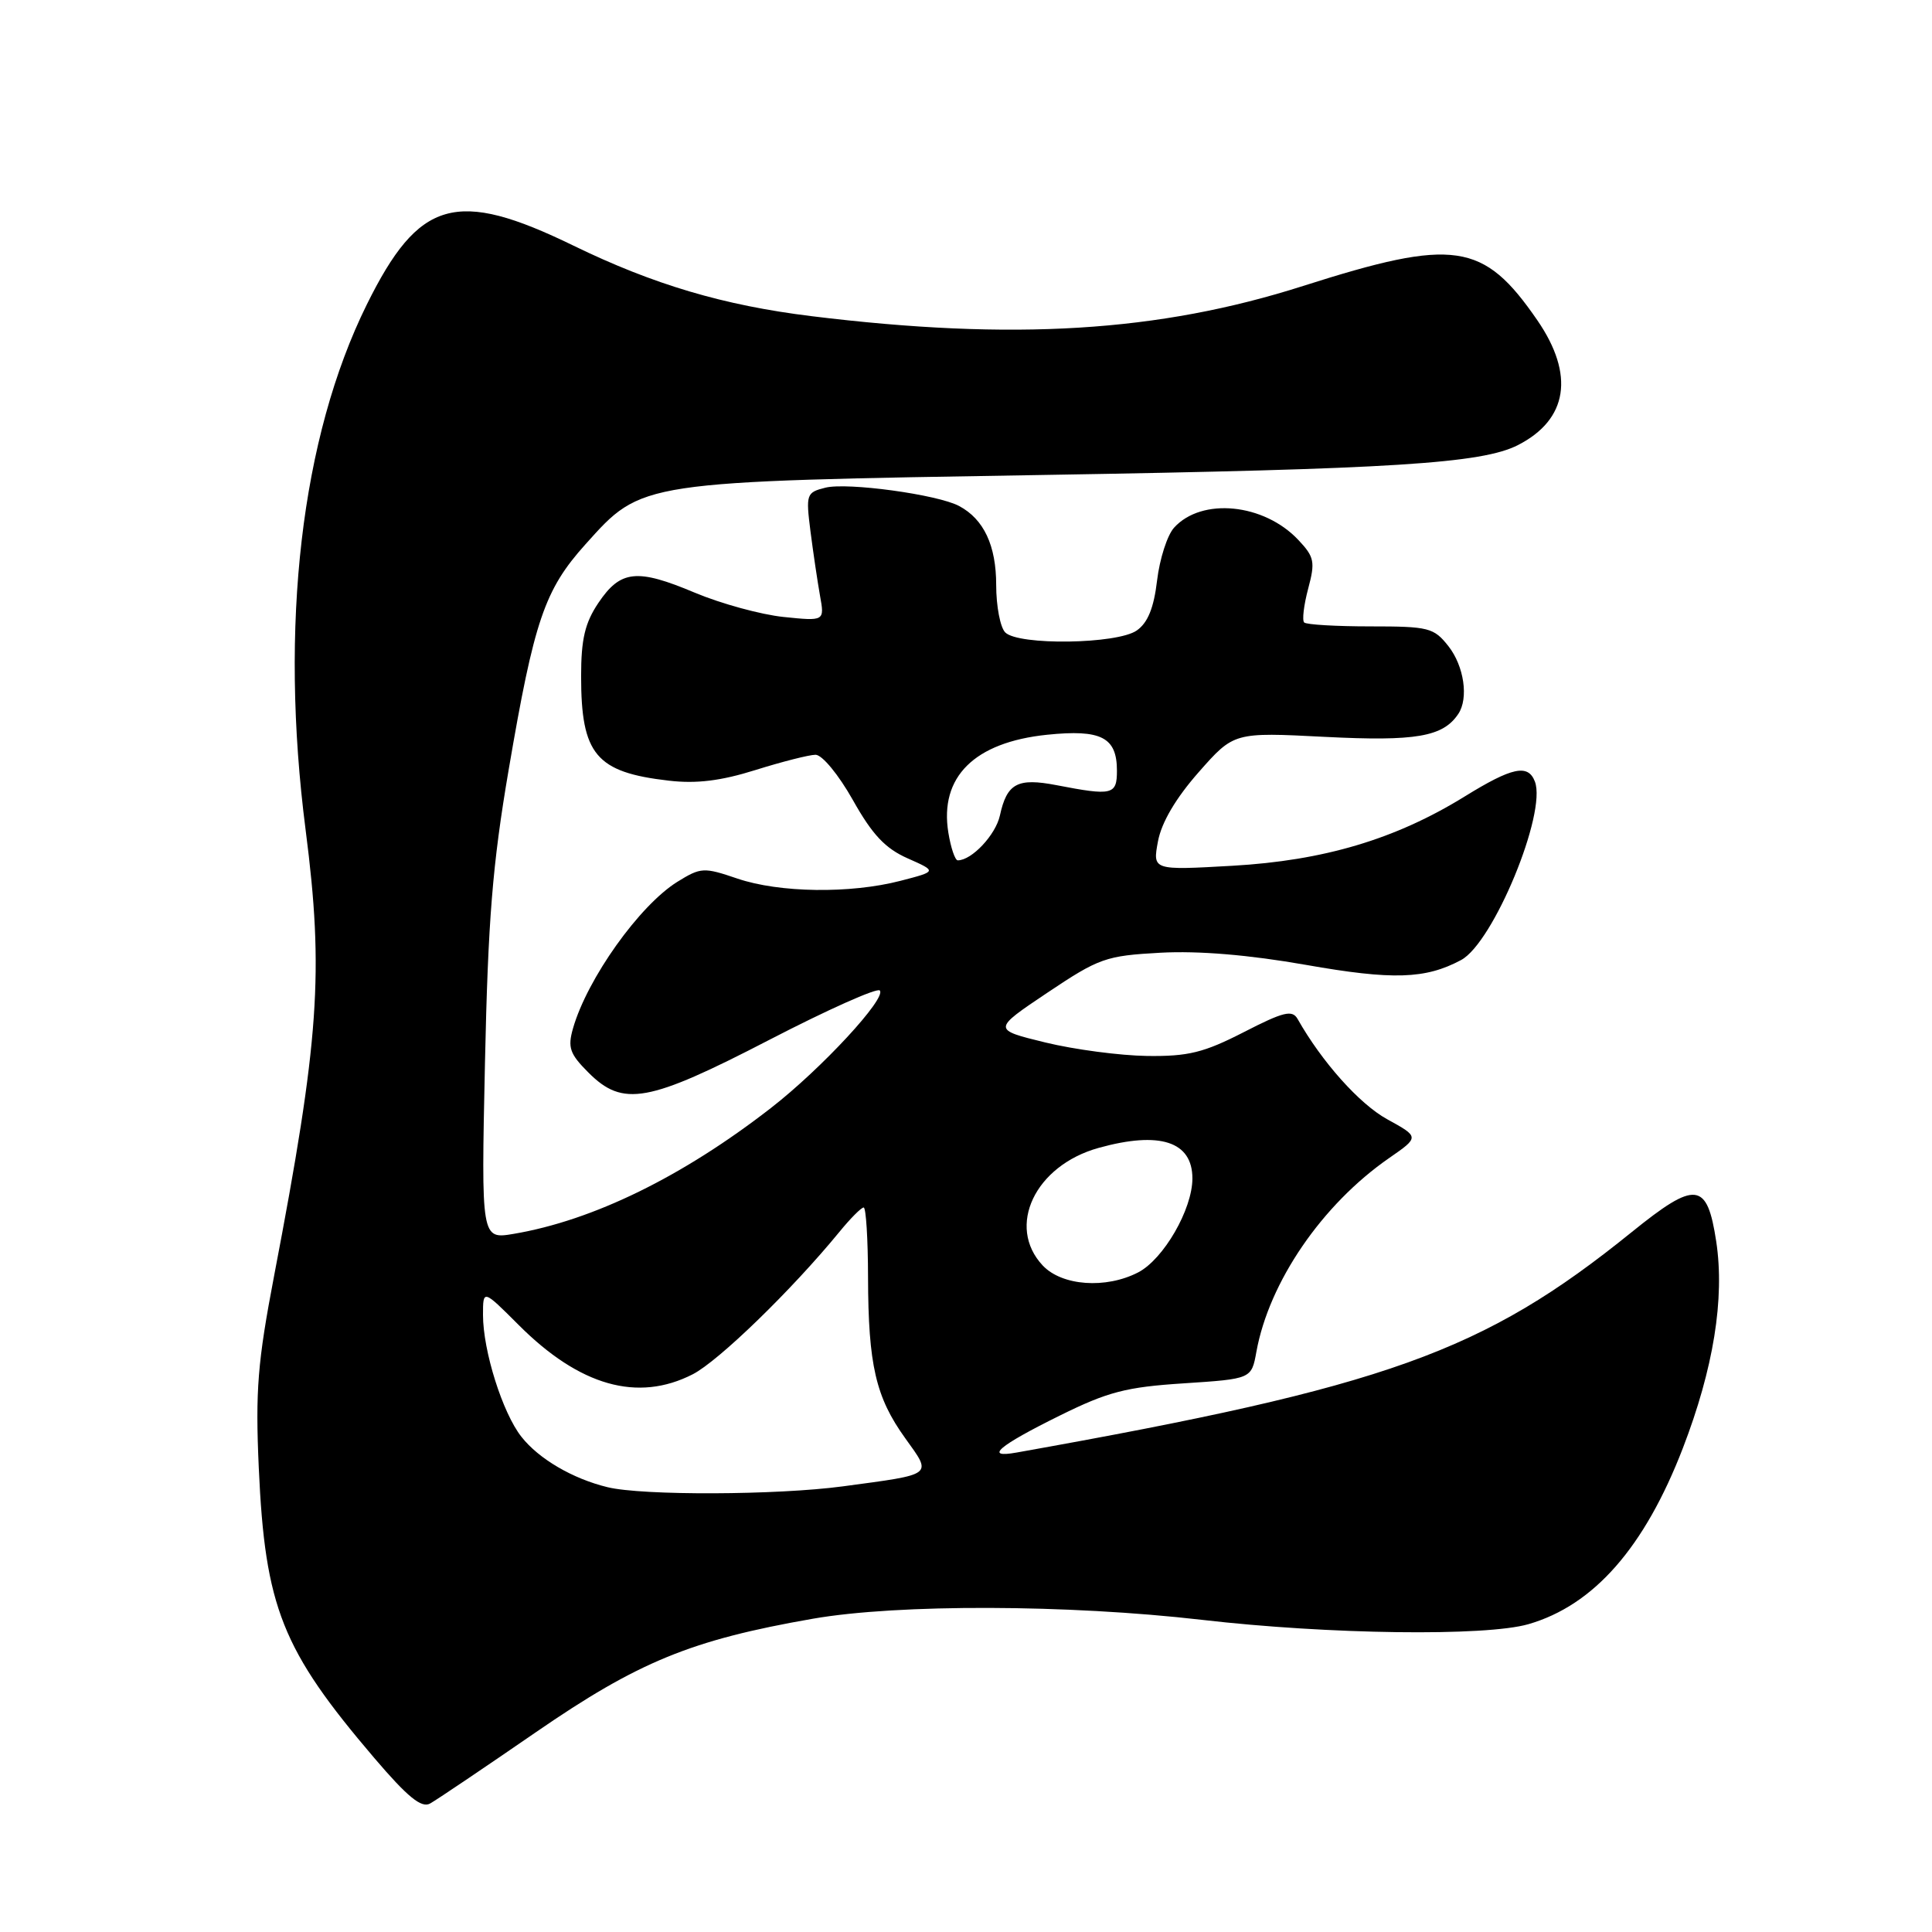 <?xml version="1.0" encoding="UTF-8" standalone="no"?>
<!DOCTYPE svg PUBLIC "-//W3C//DTD SVG 1.1//EN" "http://www.w3.org/Graphics/SVG/1.1/DTD/svg11.dtd" >
<svg xmlns="http://www.w3.org/2000/svg" xmlns:xlink="http://www.w3.org/1999/xlink" version="1.1" viewBox="0 0 256 256">
 <g >
 <path fill="currentColor"
d=" M 70.99 229.54 C 84.58 220.18 91.60 217.30 107.71 214.49 C 119.01 212.52 141.51 212.59 159.29 214.64 C 176.05 216.58 196.85 216.85 202.53 215.21 C 211.20 212.70 217.91 205.05 222.99 191.88 C 227.05 181.34 228.55 172.07 227.41 164.51 C 226.20 156.56 224.71 156.39 216.21 163.26 C 196.51 179.18 183.83 183.72 134.70 192.47 C 130.35 193.25 132.27 191.60 140.43 187.57 C 146.80 184.42 149.21 183.79 156.86 183.30 C 165.83 182.71 165.83 182.71 166.48 179.11 C 168.16 169.87 175.18 159.61 184.05 153.46 C 188.09 150.66 188.09 150.66 183.80 148.30 C 180.14 146.29 175.14 140.69 171.94 135.02 C 171.23 133.78 170.09 134.05 164.80 136.77 C 159.51 139.48 157.45 139.99 152.00 139.92 C 148.43 139.87 142.35 139.07 138.50 138.13 C 131.50 136.42 131.50 136.42 138.78 131.54 C 145.64 126.95 146.51 126.64 153.78 126.24 C 158.84 125.97 165.47 126.52 173.04 127.85 C 184.55 129.88 188.88 129.74 193.60 127.21 C 197.87 124.93 204.98 107.72 203.38 103.56 C 202.48 101.20 200.37 101.65 194.06 105.55 C 184.89 111.21 175.40 114.03 163.29 114.72 C 152.72 115.32 152.72 115.32 153.44 111.47 C 153.91 108.97 155.80 105.76 158.83 102.32 C 163.50 97.02 163.50 97.02 175.58 97.64 C 187.61 98.25 191.21 97.63 193.23 94.60 C 194.62 92.53 194.00 88.27 191.93 85.63 C 189.99 83.17 189.33 83.00 181.59 83.00 C 177.05 83.00 173.10 82.77 172.81 82.48 C 172.52 82.19 172.76 80.18 173.34 78.00 C 174.29 74.45 174.16 73.80 172.05 71.56 C 167.49 66.70 159.23 65.88 155.57 69.92 C 154.67 70.91 153.66 74.06 153.32 76.91 C 152.89 80.55 152.09 82.52 150.63 83.54 C 148.04 85.36 134.95 85.55 133.20 83.80 C 132.54 83.14 132.00 80.32 132.00 77.52 C 132.00 72.29 130.37 68.80 127.09 67.05 C 124.26 65.53 112.28 63.89 109.37 64.62 C 106.85 65.25 106.77 65.48 107.39 70.39 C 107.75 73.20 108.32 77.03 108.65 78.90 C 109.27 82.31 109.27 82.31 103.82 81.75 C 100.83 81.44 95.54 79.99 92.08 78.54 C 84.39 75.30 82.22 75.53 79.28 79.90 C 77.51 82.54 77.00 84.69 77.00 89.60 C 77.00 99.98 78.97 102.33 88.61 103.44 C 92.28 103.87 95.52 103.47 100.11 102.03 C 103.62 100.93 107.20 100.02 108.06 100.01 C 108.94 100.01 111.11 102.64 113.01 106.01 C 115.59 110.61 117.31 112.43 120.28 113.74 C 124.16 115.46 124.16 115.46 119.33 116.71 C 112.66 118.44 103.26 118.31 97.69 116.41 C 93.25 114.90 92.87 114.92 89.76 116.84 C 84.74 119.96 77.82 129.67 75.93 136.25 C 75.20 138.80 75.49 139.64 77.96 142.11 C 82.55 146.71 85.86 146.11 101.95 137.78 C 109.62 133.81 116.20 130.87 116.57 131.24 C 117.55 132.21 108.84 141.62 102.17 146.80 C 90.45 155.91 78.59 161.71 68.08 163.49 C 63.76 164.22 63.76 164.22 64.26 140.86 C 64.67 121.84 65.25 114.62 67.40 102.00 C 70.78 82.20 72.15 78.16 77.58 72.12 C 85.13 63.72 84.49 63.82 138.50 62.93 C 184.44 62.17 196.38 61.42 201.15 58.97 C 207.76 55.58 208.67 49.65 203.70 42.43 C 196.56 32.06 192.71 31.50 172.67 37.89 C 153.53 44.00 134.29 45.18 107.50 41.89 C 95.88 40.46 86.60 37.71 75.99 32.55 C 60.44 24.98 55.51 26.39 48.60 40.36 C 39.90 57.97 37.00 82.86 40.50 110.00 C 42.93 128.89 42.31 137.74 36.33 169.00 C 34.13 180.52 33.83 184.26 34.29 194.50 C 35.12 212.98 37.36 218.60 49.60 232.95 C 54.00 238.11 55.84 239.61 56.98 238.98 C 57.82 238.52 64.12 234.27 70.99 229.54 Z  M 80.50 197.06 C 75.88 195.94 71.39 193.31 69.09 190.38 C 66.59 187.22 64.00 178.98 64.00 174.24 C 64.00 170.84 64.00 170.84 68.73 175.57 C 76.81 183.66 84.50 185.83 91.79 182.10 C 95.22 180.34 104.90 170.95 111.21 163.25 C 112.67 161.46 114.12 160.00 114.44 160.00 C 114.75 160.00 115.01 164.16 115.02 169.25 C 115.05 180.85 116.04 185.14 119.94 190.56 C 123.53 195.57 123.86 195.31 111.68 196.95 C 102.95 198.12 85.11 198.19 80.50 197.06 Z  M 138.17 167.69 C 133.31 162.51 137.14 154.44 145.58 152.10 C 153.69 149.85 158.00 151.25 158.00 156.15 C 158.00 160.24 154.18 166.85 150.81 168.60 C 146.53 170.81 140.72 170.39 138.17 167.69 Z  M 125.66 110.32 C 124.47 102.95 129.10 98.36 138.73 97.36 C 145.92 96.62 148.00 97.69 148.00 102.12 C 148.00 105.33 147.40 105.47 140.00 104.04 C 134.82 103.04 133.42 103.79 132.49 108.07 C 131.92 110.64 128.76 114.00 126.91 114.00 C 126.55 114.00 125.99 112.34 125.66 110.32 Z "/>
</g>
</svg>